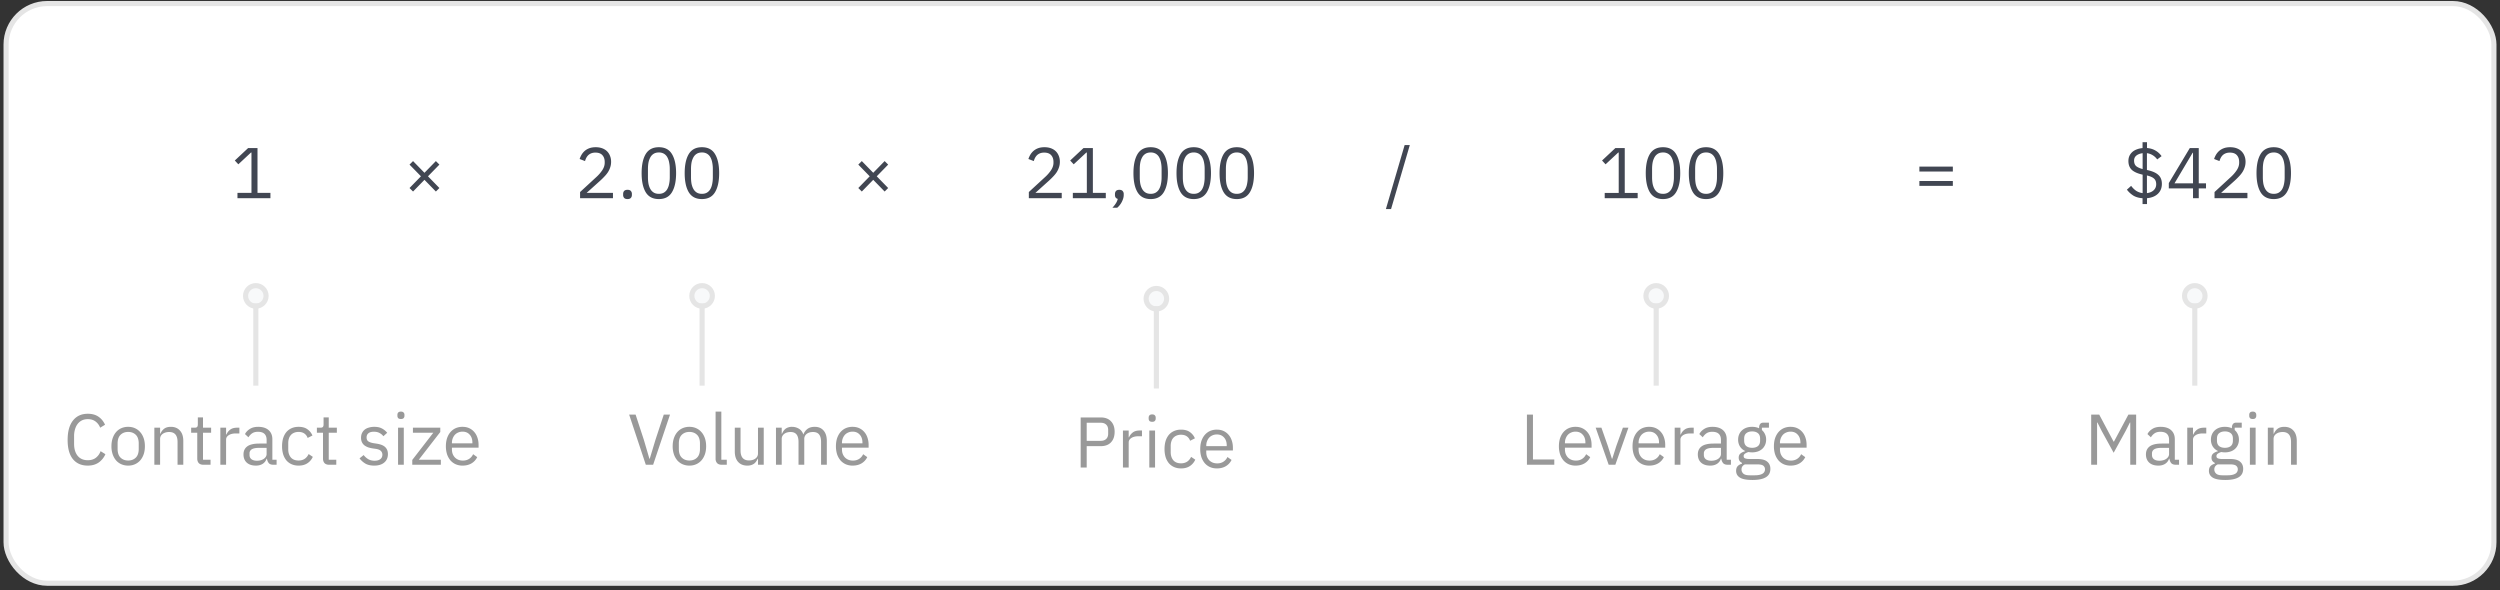 <svg width="411" height="97" fill="none" xmlns="http://www.w3.org/2000/svg"><rect width="100%" height="100%" fill="#333333" stroke="none"/><rect x="1" y=".586" width="409" height="95.293" rx="6.746" fill="#fff" stroke="#E5E5E5" stroke-width=".843"/><path d="M39.039 32.586v-.874h2.302v-6.635h-.083l-2.077 1.936-.579-.625 2.184-2.043h1.547v7.367h2.125v.874h-5.42Zm30.742-3.022-1.877 1.924-.579-.578 1.878-1.925-1.878-1.924.579-.579 1.877 1.925 1.877-1.925.579.579-1.877 1.924 1.877 1.925-.579.578-1.877-1.924Zm30.99 3.022h-5.407V31.57l2.692-2.48a6.06 6.06 0 0 0 .968-1.121c.26-.402.39-.803.39-1.204v-.142c0-.457-.126-.827-.378-1.11-.252-.283-.634-.425-1.145-.425a1.88 1.88 0 0 0-.662.106c-.189.071-.354.17-.495.295a1.784 1.784 0 0 0-.343.45 2.783 2.783 0 0 0-.212.542l-.886-.342c.079-.244.185-.48.319-.709a2.65 2.65 0 0 1 .52-.625c.212-.181.464-.327.755-.437.3-.11.65-.166 1.05-.166.402 0 .76.06 1.075.178.315.118.579.283.791.495.213.213.374.465.484.756.118.291.177.614.177.968 0 .323-.047.622-.141.897-.087.276-.209.54-.366.791-.158.244-.35.485-.579.72-.22.237-.46.473-.72.709l-2.22 1.995h4.333v.874Zm2.392.142c-.252 0-.437-.063-.555-.19a.726.726 0 0 1-.165-.495v-.154c0-.204.055-.37.165-.495.118-.126.303-.19.555-.19.252 0 .433.064.543.19a.696.696 0 0 1 .177.495v.154c0 .205-.059.37-.177.496-.11.126-.291.189-.543.189Zm5.153 0c-.984 0-1.704-.374-2.16-1.122-.449-.748-.673-1.795-.673-3.14 0-1.346.224-2.393.673-3.14.456-.749 1.176-1.123 2.16-1.123.984 0 1.7.374 2.149 1.122.456.748.685 1.795.685 3.14 0 1.346-.229 2.393-.685 3.141-.449.748-1.165 1.122-2.149 1.122Zm0-.862c.323 0 .598-.067.827-.2a1.54 1.54 0 0 0 .555-.568 2.71 2.71 0 0 0 .306-.861c.071-.331.107-.697.107-1.098v-1.346a5.23 5.23 0 0 0-.107-1.098 2.71 2.71 0 0 0-.306-.862 1.54 1.54 0 0 0-.555-.567 1.61 1.61 0 0 0-.827-.2c-.323 0-.598.066-.826.2a1.54 1.54 0 0 0-.555.567 2.925 2.925 0 0 0-.319.862c-.063.33-.094.696-.094 1.098v1.346c0 .4.031.767.094 1.098.071.33.177.617.319.861.142.244.327.433.555.567.228.134.503.2.826.2Zm7.079.862c-.984 0-1.704-.374-2.16-1.122-.449-.748-.673-1.795-.673-3.14 0-1.346.224-2.393.673-3.14.456-.749 1.176-1.123 2.16-1.123.984 0 1.7.374 2.149 1.122.457.748.685 1.795.685 3.14 0 1.346-.228 2.393-.685 3.141-.449.748-1.165 1.122-2.149 1.122Zm0-.862c.323 0 .598-.067.827-.2a1.54 1.54 0 0 0 .555-.568c.141-.244.244-.53.307-.861.07-.331.106-.697.106-1.098v-1.346a5.3 5.3 0 0 0-.106-1.098 2.735 2.735 0 0 0-.307-.862 1.54 1.54 0 0 0-.555-.567 1.61 1.61 0 0 0-.827-.2c-.322 0-.598.066-.826.2a1.54 1.54 0 0 0-.555.567 2.925 2.925 0 0 0-.319.862c-.063.33-.094.696-.094 1.098v1.346c0 .4.031.767.094 1.098.071.33.177.617.319.861.142.244.327.433.555.567.228.134.504.2.826.2Zm28.163-2.302-1.877 1.924-.578-.578 1.877-1.925-1.877-1.924.578-.579 1.877 1.925 1.878-1.925.578.579-1.877 1.924 1.877 1.925-.578.578-1.878-1.924Zm30.991 3.022h-5.408V31.57l2.692-2.48c.386-.354.709-.728.968-1.121.26-.402.39-.803.39-1.204v-.142c0-.457-.126-.827-.378-1.11-.252-.283-.634-.425-1.145-.425-.252 0-.472.035-.661.106-.189.071-.354.17-.496.295a1.793 1.793 0 0 0-.343.45 2.814 2.814 0 0 0-.212.542l-.886-.342c.079-.244.185-.48.319-.709.142-.236.315-.444.52-.625a2.53 2.53 0 0 1 .755-.437c.299-.11.65-.166 1.051-.166.401 0 .76.06 1.074.178.315.118.579.283.791.495.213.213.374.465.485.756.118.291.177.614.177.968 0 .323-.048.622-.142.897-.087.276-.209.54-.366.791-.157.244-.35.485-.579.72-.22.237-.46.473-.72.709l-2.219 1.995h4.333v.874Zm1.825 0v-.874h2.302v-6.635h-.083l-2.077 1.936-.579-.625 2.184-2.043h1.547v7.367h2.125v.874h-5.419Zm7.646-1.381c.252 0 .433.067.543.2a.696.696 0 0 1 .177.496v.165c0 .323-.095.677-.283 1.063a3.138 3.138 0 0 1-.791 1.027h-.792c.237-.252.426-.492.567-.72.15-.22.256-.468.319-.744a.591.591 0 0 1-.354-.224.725.725 0 0 1-.106-.402v-.165c0-.204.055-.37.165-.496.118-.134.303-.2.555-.2Zm5.153 1.523c-.984 0-1.704-.374-2.161-1.122-.449-.748-.673-1.795-.673-3.14 0-1.346.224-2.393.673-3.14.457-.749 1.177-1.123 2.161-1.123.983 0 1.7.374 2.148 1.122.457.748.685 1.795.685 3.14 0 1.346-.228 2.393-.685 3.141-.448.748-1.165 1.122-2.148 1.122Zm0-.862c.322 0 .598-.067.826-.2a1.54 1.54 0 0 0 .555-.568 2.71 2.71 0 0 0 .307-.861 5.24 5.24 0 0 0 .106-1.098v-1.346c0-.402-.035-.768-.106-1.098a2.71 2.71 0 0 0-.307-.862 1.54 1.54 0 0 0-.555-.567 1.607 1.607 0 0 0-.826-.2c-.323 0-.599.066-.827.2a1.54 1.54 0 0 0-.555.567 2.925 2.925 0 0 0-.318.862c-.063.33-.095.696-.095 1.098v1.346c0 .4.032.767.095 1.098.07.33.177.617.318.861.142.244.327.433.555.567.228.134.504.2.827.2Zm7.079.862c-.984 0-1.704-.374-2.161-1.122-.448-.748-.673-1.795-.673-3.14 0-1.346.225-2.393.673-3.14.457-.749 1.177-1.123 2.161-1.123s1.7.374 2.148 1.122c.457.748.685 1.795.685 3.14 0 1.346-.228 2.393-.685 3.141-.448.748-1.164 1.122-2.148 1.122Zm0-.862c.322 0 .598-.067.826-.2a1.54 1.54 0 0 0 .555-.568 2.71 2.71 0 0 0 .307-.861 5.24 5.24 0 0 0 .106-1.098v-1.346c0-.402-.035-.768-.106-1.098a2.71 2.71 0 0 0-.307-.862 1.54 1.54 0 0 0-.555-.567 1.607 1.607 0 0 0-.826-.2 1.61 1.61 0 0 0-.827.2 1.54 1.54 0 0 0-.555.567 2.925 2.925 0 0 0-.318.862c-.063.33-.095.696-.095 1.098v1.346c0 .4.032.767.095 1.098.07.33.177.617.318.861.142.244.327.433.555.567.229.134.504.2.827.2Zm7.079.862c-.984 0-1.704-.374-2.161-1.122-.448-.748-.673-1.795-.673-3.14 0-1.346.225-2.393.673-3.14.457-.749 1.177-1.123 2.161-1.123s1.7.374 2.149 1.122c.456.748.684 1.795.684 3.14 0 1.346-.228 2.393-.684 3.141-.449.748-1.165 1.122-2.149 1.122Zm0-.862c.323 0 .598-.067.826-.2.229-.135.413-.324.555-.568a2.71 2.71 0 0 0 .307-.861 5.24 5.24 0 0 0 .106-1.098v-1.346c0-.402-.035-.768-.106-1.098a2.71 2.71 0 0 0-.307-.862 1.532 1.532 0 0 0-.555-.567 1.604 1.604 0 0 0-.826-.2 1.61 1.61 0 0 0-.827.2 1.53 1.53 0 0 0-.554.567 2.925 2.925 0 0 0-.319.862c-.063.33-.095.696-.095 1.098v1.346c0 .4.032.767.095 1.098.071.33.177.617.319.861.141.244.326.433.554.567.229.134.504.2.827.2Zm24.51 2.503 3.082-10.52h.85l-3.082 10.52h-.85Zm35.974-1.783v-.874h2.302v-6.635h-.082l-2.078 1.936-.579-.625 2.184-2.043h1.547v7.367h2.125v.874h-5.419Zm9.582.142c-.984 0-1.704-.374-2.161-1.122-.448-.748-.672-1.795-.672-3.14 0-1.346.224-2.393.672-3.14.457-.749 1.177-1.123 2.161-1.123s1.7.374 2.149 1.122c.456.748.685 1.795.685 3.14 0 1.346-.229 2.393-.685 3.141-.449.748-1.165 1.122-2.149 1.122Zm0-.862c.323 0 .598-.067.826-.2.229-.135.414-.324.555-.568a2.71 2.71 0 0 0 .307-.861c.071-.331.107-.697.107-1.098v-1.346a5.23 5.23 0 0 0-.107-1.098 2.71 2.71 0 0 0-.307-.862 1.524 1.524 0 0 0-.555-.567 1.604 1.604 0 0 0-.826-.2c-.323 0-.598.066-.826.2a1.524 1.524 0 0 0-.555.567 2.925 2.925 0 0 0-.319.862c-.063.33-.095.696-.095 1.098v1.346c0 .4.032.767.095 1.098.071.33.177.617.319.861.141.244.326.433.555.567.228.134.503.2.826.2Zm7.079.862c-.984 0-1.704-.374-2.16-1.122-.449-.748-.673-1.795-.673-3.14 0-1.346.224-2.393.673-3.14.456-.749 1.176-1.123 2.16-1.123.984 0 1.7.374 2.149 1.122.456.748.685 1.795.685 3.14 0 1.346-.229 2.393-.685 3.141-.449.748-1.165 1.122-2.149 1.122Zm0-.862c.323 0 .598-.067.827-.2a1.53 1.53 0 0 0 .554-.568 2.71 2.71 0 0 0 .307-.861c.071-.331.107-.697.107-1.098v-1.346a5.23 5.23 0 0 0-.107-1.098 2.71 2.71 0 0 0-.307-.862 1.53 1.53 0 0 0-.554-.567 1.61 1.61 0 0 0-.827-.2c-.323 0-.598.066-.826.2a1.524 1.524 0 0 0-.555.567 2.925 2.925 0 0 0-.319.862c-.063.33-.094.696-.094 1.098v1.346c0 .4.031.767.094 1.098.071.33.177.617.319.861.141.244.326.433.555.567.228.134.503.2.826.2Zm35.07-3.672v-.803h5.502v.803h-5.502Zm0 2.361v-.802h5.502v.802h-5.502Zm36.69 2.999v-.968c-.598-.04-1.106-.185-1.523-.437a3.975 3.975 0 0 1-1.051-.968l.697-.626c.252.339.527.61.826.815a2.59 2.59 0 0 0 1.063.378v-3.035c-.811-.18-1.405-.444-1.783-.79-.37-.355-.555-.839-.555-1.453 0-.314.055-.594.165-.838a2 2 0 0 1 .485-.65c.204-.18.448-.322.732-.424.283-.11.598-.181.944-.213v-.968h.732v.956c.535.048.996.185 1.381.414.394.22.732.527 1.016.92l-.721.544a2.485 2.485 0 0 0-.708-.673 2.385 2.385 0 0 0-.98-.355v2.763l.106.024c.819.18 1.413.448 1.783.803.378.346.567.83.567 1.452 0 .677-.221 1.224-.661 1.64-.433.41-1.027.65-1.783.72v.969h-.732Zm2.243-3.27c0-.402-.118-.709-.354-.921-.228-.213-.618-.386-1.169-.52v2.905c.472-.063.842-.22 1.11-.473.275-.26.413-.59.413-.991Zm-3.636-3.884c0 .4.114.704.342.909.236.196.591.358 1.063.484v-2.61c-.425.056-.768.185-1.027.39-.252.205-.378.48-.378.826Zm9.689 6.186v-1.617h-3.979v-.874l3.447-5.75h1.476v5.797h1.193v.826h-1.193v1.618h-.944Zm-3.046-2.444h3.046v-5.03h-.059l-2.987 5.03Zm11.99 2.444h-5.407V31.57l2.692-2.48c.385-.354.708-.728.968-1.121.26-.402.389-.803.389-1.204v-.142c0-.457-.125-.827-.377-1.11-.252-.283-.634-.425-1.146-.425a1.88 1.88 0 0 0-.661.106c-.189.071-.354.17-.496.295a1.814 1.814 0 0 0-.342.45 2.751 2.751 0 0 0-.212.542l-.886-.342c.079-.244.185-.48.319-.709.142-.236.315-.444.519-.625.213-.181.465-.327.756-.437.299-.11.649-.166 1.051-.166.401 0 .759.06 1.074.178.315.118.579.283.791.495.213.213.374.465.484.756.118.291.177.614.177.968 0 .323-.047.622-.141.897-.087.276-.209.54-.366.791a4.795 4.795 0 0 1-.579.72c-.22.237-.46.473-.72.709l-2.22 1.995h4.333v.874Zm4.328.142c-.983 0-1.704-.374-2.16-1.122-.449-.748-.673-1.795-.673-3.14 0-1.346.224-2.393.673-3.14.456-.749 1.177-1.123 2.16-1.123.984 0 1.701.374 2.149 1.122.457.748.685 1.795.685 3.14 0 1.346-.228 2.393-.685 3.141-.448.748-1.165 1.122-2.149 1.122Zm0-.862c.323 0 .599-.067.827-.2a1.54 1.54 0 0 0 .555-.568c.141-.244.244-.53.307-.861a5.24 5.24 0 0 0 .106-1.098v-1.346c0-.402-.035-.768-.106-1.098a2.735 2.735 0 0 0-.307-.862 1.54 1.54 0 0 0-.555-.567 1.608 1.608 0 0 0-.827-.2c-.322 0-.598.066-.826.2a1.54 1.54 0 0 0-.555.567 2.925 2.925 0 0 0-.319.862c-.063.33-.094.696-.094 1.098v1.346c0 .4.031.767.094 1.098.071.33.177.617.319.861.142.244.327.433.555.567.228.134.504.2.826.2Z" fill="#414652"/><path d="M177.661 76.866v-8.24h3.282c.74 0 1.307.212 1.7.637.402.417.602.992.602 1.724s-.2 1.31-.602 1.735c-.393.417-.96.626-1.7.626h-2.29v3.518h-.992Zm.992-4.392h2.29c.394 0 .697-.102.909-.307.221-.204.331-.496.331-.873v-.614c0-.378-.11-.67-.331-.874-.212-.204-.515-.307-.909-.307h-2.29v2.975Zm5.958 4.392v-6.092h.945v1.122h.059c.11-.291.307-.551.59-.78.283-.228.673-.342 1.169-.342h.366v.945h-.555c-.512 0-.913.098-1.204.295-.284.189-.425.429-.425.72v4.132h-.945Zm4.807-7.52c-.204 0-.354-.048-.448-.142a.58.58 0 0 1-.13-.39v-.153c0-.157.043-.283.13-.378.094-.102.244-.153.448-.153.205 0 .351.05.437.153a.51.51 0 0 1 .142.378v.153a.55.55 0 0 1-.142.39c-.086.094-.232.142-.437.142Zm-.472 1.428h.945v6.092h-.945v-6.092Zm5.218 6.234c-.425 0-.806-.075-1.145-.224a2.406 2.406 0 0 1-.862-.638 2.978 2.978 0 0 1-.531-1.004 4.597 4.597 0 0 1-.177-1.322c0-.488.059-.928.177-1.322a2.98 2.98 0 0 1 .531-1.004c.237-.275.524-.488.862-.637.339-.15.72-.225 1.145-.225.606 0 1.091.134 1.453.402.37.26.645.602.826 1.027l-.791.401a1.432 1.432 0 0 0-.543-.731c-.252-.174-.567-.26-.945-.26a1.82 1.82 0 0 0-.743.141c-.213.087-.39.213-.532.378-.141.158-.248.35-.318.579-.071.22-.107.464-.107.732v1.039c0 .535.142.976.425 1.322.292.338.717.508 1.275.508.764 0 1.315-.355 1.653-1.063l.685.46a2.41 2.41 0 0 1-.885 1.051c-.386.26-.87.39-1.453.39Zm5.893 0c-.418 0-.795-.075-1.134-.224a2.544 2.544 0 0 1-.862-.638 3.182 3.182 0 0 1-.555-1.004 4.325 4.325 0 0 1-.188-1.322c0-.48.062-.917.188-1.31.134-.394.319-.728.555-1.004.244-.283.532-.5.862-.65a2.786 2.786 0 0 1 1.134-.224c.409 0 .775.075 1.098.225a2.4 2.4 0 0 1 .826.626c.228.26.401.57.519.932.126.362.189.76.189 1.193v.448h-4.38v.284c0 .26.04.503.118.732.087.22.205.413.354.578.158.165.347.295.567.39.228.094.484.141.768.141.385 0 .72-.09 1.003-.271a1.76 1.76 0 0 0 .673-.78l.673.485a2.38 2.38 0 0 1-.921 1.015c-.417.252-.913.378-1.487.378Zm0-5.584c-.26 0-.496.047-.709.141a1.592 1.592 0 0 0-.555.378 1.862 1.862 0 0 0-.354.59c-.086.22-.13.465-.13.732v.083h3.365v-.13c0-.543-.15-.976-.449-1.299-.291-.33-.68-.495-1.168-.495Z" fill="#999"/><path d="M190.53 50.373v13.493h-.843V50.373h.843Z" fill="#E5E5E5"/><circle cx="190.108" cy="49.108" r="1.687" fill="#577A92" fill-opacity=".04" stroke="#E5E5E5" stroke-width=".843"/><path d="M251.028 76.404v-8.24h.991v7.367h3.507v.873h-4.498Zm7.995.142a2.78 2.78 0 0 1-1.133-.224 2.534 2.534 0 0 1-.862-.638 3.182 3.182 0 0 1-.555-1.003 4.325 4.325 0 0 1-.189-1.323c0-.48.063-.917.189-1.31.134-.394.319-.728.555-1.004.244-.283.531-.5.862-.65a2.78 2.78 0 0 1 1.133-.223c.409 0 .775.074 1.098.224.323.15.598.358.826.626.229.26.402.57.52.932.126.362.189.76.189 1.193v.448h-4.38v.284c0 .26.039.504.118.732.086.22.204.413.354.578.157.165.346.295.567.39.228.094.484.141.767.141.386 0 .72-.09 1.003-.271a1.76 1.76 0 0 0 .673-.78l.673.485a2.372 2.372 0 0 1-.92 1.015c-.418.252-.913.378-1.488.378Zm0-5.584c-.26 0-.496.047-.708.141a1.574 1.574 0 0 0-.555.378c-.15.165-.268.362-.355.59-.086.22-.129.465-.129.732v.083h3.364v-.13c0-.543-.149-.976-.448-1.299-.291-.33-.681-.495-1.169-.495Zm5.443 5.442-2.137-6.092h.944l1.063 3.023.661 2.078h.059l.661-2.078 1.086-3.023h.909l-2.148 6.092h-1.098Zm6.663.142a2.78 2.78 0 0 1-1.134-.224 2.54 2.54 0 0 1-.861-.638 3.182 3.182 0 0 1-.555-1.003 4.325 4.325 0 0 1-.189-1.323c0-.48.063-.917.189-1.31.134-.394.319-.728.555-1.004.244-.283.531-.5.861-.65a2.78 2.78 0 0 1 1.134-.223c.409 0 .775.074 1.098.224.323.15.598.358.826.626.229.26.402.57.52.932.126.362.189.76.189 1.193v.448h-4.38v.284c0 .26.039.504.118.732.086.22.204.413.354.578.157.165.346.295.567.39.228.094.484.141.767.141.386 0 .72-.09 1.003-.271a1.76 1.76 0 0 0 .673-.78l.673.485a2.368 2.368 0 0 1-.921 1.015c-.417.252-.913.378-1.487.378Zm0-5.584c-.26 0-.496.047-.708.141a1.574 1.574 0 0 0-.555.378c-.15.165-.268.362-.355.59-.086.22-.129.465-.129.732v.083h3.364v-.13c0-.543-.149-.976-.448-1.299-.292-.33-.681-.495-1.169-.495Zm4.189 5.442v-6.092h.945v1.122h.059a1.84 1.84 0 0 1 .59-.78c.283-.228.673-.342 1.169-.342h.366v.945h-.555c-.512 0-.913.098-1.204.295-.284.189-.425.429-.425.72v4.132h-.945Zm8.716 0c-.354 0-.61-.094-.767-.283a1.427 1.427 0 0 1-.283-.708h-.059c-.134.377-.355.66-.662.85-.307.188-.673.283-1.098.283-.645 0-1.149-.165-1.511-.496-.354-.33-.531-.78-.531-1.346 0-.574.209-1.015.626-1.322.425-.307 1.082-.46 1.971-.46h1.205v-.603c0-.433-.118-.763-.355-.991-.236-.229-.598-.343-1.086-.343-.37 0-.681.083-.932.248a2.067 2.067 0 0 0-.614.661l-.567-.53c.165-.332.429-.61.791-.84.362-.235.818-.353 1.369-.353.74 0 1.315.18 1.724.543.409.362.614.865.614 1.51v3.354h.697v.826h-.532Zm-2.715-.66c.236 0 .452-.028.649-.084.197-.055.366-.133.508-.236.142-.102.252-.22.331-.354a.853.853 0 0 0 .118-.437V73.63h-1.252c-.543 0-.94.079-1.192.236a.765.765 0 0 0-.366.685v.248c0 .299.106.53.318.696.221.165.516.248.886.248Zm9.73 1.333c0 .63-.248 1.09-.743 1.382-.488.299-1.224.448-2.208.448-.953 0-1.637-.13-2.054-.39-.418-.26-.626-.63-.626-1.11 0-.33.086-.59.26-.778.173-.181.409-.315.708-.402v-.13c-.362-.173-.543-.456-.543-.85 0-.307.098-.539.295-.696.197-.166.449-.288.756-.366v-.047a2.003 2.003 0 0 1-.85-.744 2.11 2.11 0 0 1-.296-1.122c0-.307.055-.59.166-.85.11-.26.263-.48.46-.661.205-.189.445-.335.72-.437.284-.102.598-.153.945-.153.433 0 .818.078 1.157.236V70.3c0-.237.055-.43.165-.579.11-.157.291-.236.543-.236h.909v.826h-1.157v.39c.221.189.39.417.508.685.126.26.189.555.189.885 0 .307-.055.59-.166.85-.11.26-.267.484-.472.673a2.11 2.11 0 0 1-.72.425 3.007 3.007 0 0 1-1.535.094 1.883 1.883 0 0 0-.555.249.487.487 0 0 0-.248.436c0 .181.087.303.26.366.173.063.398.095.673.095h1.299c.755 0 1.302.145 1.641.437.346.283.519.676.519 1.18Zm-.885.071a.718.718 0 0 0-.283-.59c-.181-.142-.508-.213-.98-.213h-2.031c-.378.173-.567.449-.567.827 0 .267.099.496.295.684.205.19.547.284 1.028.284h.873c.528 0 .937-.083 1.228-.248a.804.804 0 0 0 .437-.744Zm-2.113-3.53c.401 0 .72-.094.956-.283.236-.197.354-.496.354-.898v-.33c0-.402-.118-.697-.354-.886-.236-.196-.555-.295-.956-.295-.402 0-.721.099-.957.295-.236.19-.354.484-.354.886v.33c0 .402.118.7.354.898.236.189.555.283.957.283Zm6.321 2.928a2.78 2.78 0 0 1-1.133-.224 2.534 2.534 0 0 1-.862-.638 3.182 3.182 0 0 1-.555-1.003 4.325 4.325 0 0 1-.189-1.323c0-.48.063-.917.189-1.31.134-.394.319-.728.555-1.004.244-.283.531-.5.862-.65a2.78 2.78 0 0 1 1.133-.223c.41 0 .776.074 1.098.224.323.15.598.358.827.626.228.26.401.57.519.932.126.362.189.76.189 1.193v.448h-4.38v.284c0 .26.039.504.118.732.087.22.205.413.354.578.158.165.347.295.567.39.228.094.484.141.767.141.386 0 .721-.09 1.004-.271.291-.181.515-.44.673-.78l.673.485a2.381 2.381 0 0 1-.921 1.015c-.417.252-.913.378-1.488.378Zm0-5.584c-.259 0-.496.047-.708.141a1.574 1.574 0 0 0-.555.378 1.978 1.978 0 0 0-.484 1.322v.083h3.365v-.13c0-.543-.15-.976-.449-1.299-.291-.33-.681-.495-1.169-.495Z" fill="#999"/><path d="M272.699 49.911v13.493h-.844V49.91h.844Z" fill="#E5E5E5"/><circle cx="272.277" cy="48.646" r="1.687" fill="#577A92" fill-opacity=".04" stroke="#E5E5E5" stroke-width=".843"/><path d="M350.213 69.462h-.059l-.696 1.382-1.972 3.589-1.971-3.59-.697-1.38h-.059v6.941h-.968v-8.24h1.322l2.361 4.439h.059l2.373-4.44h1.276v8.241h-.969v-6.942Zm7.492 6.942c-.354 0-.61-.094-.768-.283a1.437 1.437 0 0 1-.283-.708h-.059c-.134.377-.354.66-.661.85-.307.188-.673.283-1.098.283-.646 0-1.149-.165-1.511-.496-.355-.33-.532-.78-.532-1.346 0-.574.209-1.015.626-1.322.425-.307 1.082-.46 1.972-.46h1.204v-.603c0-.433-.118-.763-.354-.991-.236-.229-.598-.343-1.086-.343-.37 0-.681.083-.933.248a2.067 2.067 0 0 0-.614.661l-.567-.53c.166-.332.429-.61.791-.84.362-.235.819-.353 1.37-.353.74 0 1.314.18 1.724.543.409.362.613.865.613 1.51v3.354h.697v.826h-.531Zm-2.716-.66c.236 0 .453-.028.65-.084a1.59 1.59 0 0 0 .507-.236c.142-.102.252-.22.331-.354a.843.843 0 0 0 .118-.437V73.63h-1.252c-.543 0-.94.079-1.192.236a.765.765 0 0 0-.366.685v.248c0 .299.106.53.319.696.22.165.515.248.885.248Zm4.595.66v-6.092h.945v1.122h.059a1.84 1.84 0 0 1 .59-.78c.283-.228.673-.342 1.169-.342h.366v.945h-.555c-.512 0-.913.098-1.204.295-.284.189-.425.429-.425.72v4.132h-.945Zm9.194.673c0 .63-.248 1.09-.744 1.382-.488.299-1.224.448-2.207.448-.953 0-1.638-.13-2.055-.39-.417-.26-.625-.63-.625-1.11 0-.33.086-.59.259-.778.173-.181.41-.315.709-.402v-.13c-.362-.173-.543-.456-.543-.85 0-.307.098-.539.295-.696.196-.166.448-.288.755-.366v-.047a2.01 2.01 0 0 1-.85-.744 2.109 2.109 0 0 1-.295-1.122c0-.307.055-.59.165-.85.111-.26.264-.48.461-.661.204-.189.445-.335.72-.437.283-.102.598-.153.945-.153.432 0 .818.078 1.157.236V70.3c0-.237.055-.43.165-.579.11-.157.291-.236.543-.236h.909v.826h-1.157v.39c.22.189.39.417.508.685.126.26.189.555.189.885 0 .307-.056.59-.166.85-.11.26-.267.484-.472.673a2.11 2.11 0 0 1-.72.425 3.004 3.004 0 0 1-1.535.094 1.86 1.86 0 0 0-.555.249.487.487 0 0 0-.248.436c0 .181.087.303.26.366a2 2 0 0 0 .673.095h1.299c.755 0 1.302.145 1.641.437.346.283.519.676.519 1.18Zm-.885.071a.717.717 0 0 0-.284-.59c-.181-.142-.507-.213-.98-.213h-2.03c-.378.173-.567.449-.567.827 0 .267.098.496.295.684.205.19.547.284 1.027.284h.874c.527 0 .937-.083 1.228-.248a.804.804 0 0 0 .437-.744Zm-2.114-3.53c.402 0 .72-.094.957-.283.236-.197.354-.496.354-.898v-.33c0-.402-.118-.697-.354-.886-.237-.196-.555-.295-.957-.295-.401 0-.72.099-.956.295-.236.19-.354.484-.354.886v.33c0 .402.118.7.354.898.236.189.555.283.956.283Zm4.573-4.734c-.205 0-.354-.047-.449-.142a.585.585 0 0 1-.129-.39V68.2a.54.54 0 0 1 .129-.378c.095-.102.244-.153.449-.153.205 0 .35.05.437.153.094.095.142.22.142.378v.154a.554.554 0 0 1-.142.39c-.087.094-.232.14-.437.14Zm-.472 1.428h.944v6.092h-.944v-6.092Zm2.951 6.092v-6.092h.945v.992h.047c.15-.346.358-.622.626-.826.275-.205.641-.307 1.098-.307.629 0 1.125.204 1.487.614.37.401.555.972.555 1.711v3.908h-.944v-3.742c0-1.094-.461-1.641-1.382-1.641-.188 0-.373.023-.554.07a1.606 1.606 0 0 0-.473.213 1.1 1.1 0 0 0-.342.366c-.079.142-.118.31-.118.508v4.226h-.945Z" fill="#999"/><path d="M361.245 49.911v13.493h-.843V49.91h.843Z" fill="#E5E5E5"/><circle cx="360.824" cy="48.646" r="1.687" fill="#577A92" fill-opacity=".04" stroke="#E5E5E5" stroke-width=".843"/><g clip-path="url(#a)"><path d="M14.435 76.546c-1.046 0-1.861-.354-2.444-1.063-.582-.716-.873-1.767-.873-3.152 0-1.385.291-2.448.873-3.188.583-.747 1.398-1.121 2.444-1.121.693 0 1.271.157 1.736.472.472.315.838.76 1.098 1.334l-.803.484a2.248 2.248 0 0 0-.756-1.015c-.338-.26-.763-.39-1.275-.39-.354 0-.673.067-.956.201a2 2 0 0 0-.708.579c-.19.244-.335.539-.437.885a3.96 3.96 0 0 0-.154 1.145v1.228c0 .85.197 1.515.59 1.995.394.48.95.72 1.665.72.528 0 .968-.133 1.323-.4a2.39 2.39 0 0 0 .779-1.087l.79.496a3.249 3.249 0 0 1-1.12 1.381c-.489.33-1.079.496-1.772.496Zm6.637 0c-.41 0-.784-.075-1.122-.224a2.508 2.508 0 0 1-.874-.638 3.177 3.177 0 0 1-.555-1.003 4.092 4.092 0 0 1-.2-1.323c0-.48.067-.917.2-1.31.134-.394.32-.728.555-1.004.244-.283.536-.5.874-.65a2.751 2.751 0 0 1 1.122-.223c.409 0 .779.074 1.11.224.338.15.629.366.873.65.244.275.433.61.567 1.003.134.393.2.83.2 1.31 0 .488-.066.93-.2 1.323-.134.385-.323.72-.567 1.003a2.507 2.507 0 0 1-.874.638c-.33.15-.7.224-1.11.224Zm0-.838c.511 0 .928-.158 1.251-.472.323-.315.484-.796.484-1.44v-.875c0-.645-.161-1.125-.484-1.44-.323-.315-.74-.472-1.251-.472-.512 0-.93.157-1.252.472-.323.315-.484.795-.484 1.44v.874c0 .645.161 1.126.484 1.44.323.315.74.473 1.252.473Zm4.304.696v-6.092h.944v.992h.047c.15-.346.359-.622.626-.826.276-.205.642-.307 1.098-.307.63 0 1.126.204 1.488.614.37.401.555.972.555 1.711v3.908h-.945v-3.742c0-1.094-.46-1.641-1.381-1.641a2.19 2.19 0 0 0-.555.07c-.173.048-.33.119-.472.213a1.09 1.09 0 0 0-.343.366 1.03 1.03 0 0 0-.118.508v4.226h-.944Zm8.056 0c-.33 0-.583-.09-.756-.271-.165-.19-.248-.433-.248-.732v-4.262h-1.003v-.827h.566c.205 0 .343-.039.414-.118.078-.086.118-.232.118-.437v-1.133h.85v1.688h1.334v.827h-1.334v4.439h1.24v.826h-1.181Zm2.793 0v-6.092h.944v1.122h.06a1.84 1.84 0 0 1 .59-.78c.283-.228.673-.342 1.169-.342h.366v.945h-.555c-.512 0-.913.098-1.205.295-.283.189-.425.429-.425.72v4.132h-.944Zm8.716 0c-.354 0-.61-.094-.767-.283a1.435 1.435 0 0 1-.283-.708h-.06c-.133.377-.354.66-.66.85-.308.188-.674.283-1.099.283-.645 0-1.149-.165-1.51-.496-.355-.33-.532-.78-.532-1.346 0-.574.209-1.015.626-1.322.425-.307 1.082-.46 1.971-.46h1.204v-.603c0-.433-.117-.763-.354-.991-.236-.229-.598-.343-1.086-.343-.37 0-.68.083-.932.248a2.07 2.07 0 0 0-.615.661l-.566-.53c.165-.332.429-.61.79-.84.363-.235.82-.353 1.37-.353.74 0 1.315.18 1.724.543.41.362.614.865.614 1.51v3.354h.697v.826h-.532Zm-2.715-.66c.236 0 .452-.028.65-.084.196-.055.365-.133.507-.236a1.15 1.15 0 0 0 .33-.354.846.846 0 0 0 .118-.437V73.63h-1.25c-.544 0-.942.079-1.193.236a.765.765 0 0 0-.366.685v.248c0 .299.106.53.318.696.22.165.516.248.886.248Zm6.861.802c-.425 0-.806-.075-1.145-.224a2.395 2.395 0 0 1-.862-.638 2.974 2.974 0 0 1-.53-1.003 4.593 4.593 0 0 1-.178-1.323c0-.488.059-.928.177-1.322.126-.394.303-.728.531-1.004.236-.275.524-.487.862-.637.339-.15.72-.224 1.145-.224.606 0 1.09.133 1.452.401.37.26.646.602.827 1.027l-.791.402a1.434 1.434 0 0 0-.543-.732c-.252-.174-.567-.26-.945-.26-.283 0-.53.047-.743.141-.213.087-.39.213-.532.378-.141.158-.248.35-.318.579-.071.22-.107.464-.107.732v1.039c0 .535.142.976.425 1.322.291.338.717.508 1.275.508.764 0 1.315-.355 1.653-1.063l.685.46a2.401 2.401 0 0 1-.886 1.051c-.385.26-.87.39-1.452.39Zm5.017-.142c-.33 0-.582-.09-.755-.271-.166-.19-.248-.433-.248-.732v-4.262h-1.004v-.827h.567c.204 0 .342-.039.413-.118.079-.086.118-.232.118-.437v-1.133h.85v1.688h1.334v.827h-1.334v4.439h1.24v.826h-1.18Zm7.413.142c-.566 0-1.042-.106-1.428-.319a3.337 3.337 0 0 1-.98-.874l.673-.542c.236.299.5.53.791.696.291.157.63.236 1.015.236.402 0 .713-.086.933-.26.228-.173.342-.417.342-.732a.84.84 0 0 0-.236-.602c-.15-.173-.425-.29-.826-.354l-.484-.07a4.368 4.368 0 0 1-.78-.178 2.485 2.485 0 0 1-.625-.33 1.57 1.57 0 0 1-.413-.52 1.735 1.735 0 0 1-.142-.732c0-.299.055-.559.165-.779a1.6 1.6 0 0 1 .449-.567c.197-.15.429-.26.696-.33.268-.079.555-.118.862-.118.496 0 .91.086 1.24.26.338.172.634.413.885.72l-.625.566a1.817 1.817 0 0 0-.59-.507c-.26-.158-.587-.236-.98-.236-.394 0-.693.086-.898.26-.197.165-.295.393-.295.684 0 .299.098.515.295.65.205.133.496.231.874.294l.472.071c.677.103 1.157.3 1.44.59.284.284.425.658.425 1.122 0 .59-.2 1.055-.602 1.393-.401.339-.952.508-1.653.508Zm4.396-7.662c-.205 0-.354-.047-.449-.142a.582.582 0 0 1-.13-.39V68.2c0-.157.044-.283.13-.378.095-.102.244-.153.449-.153.205 0 .35.05.437.153a.51.51 0 0 1 .142.378v.154a.552.552 0 0 1-.142.39c-.087.094-.232.14-.437.14Zm-.472 1.428h.944v6.092h-.944v-6.092Zm2.337 6.092v-.79l3.46-4.475h-3.353v-.827h4.498v.709l-3.53 4.557h3.624v.826h-4.699Zm8.266.142a2.78 2.78 0 0 1-1.133-.224 2.537 2.537 0 0 1-.862-.638 3.176 3.176 0 0 1-.555-1.003 4.328 4.328 0 0 1-.19-1.323c0-.48.064-.917.19-1.31.133-.394.319-.728.555-1.004.244-.283.53-.5.861-.65a2.789 2.789 0 0 1 1.134-.223c.41 0 .775.074 1.098.224a2.4 2.4 0 0 1 .826.626c.228.26.402.57.52.932.126.362.189.76.189 1.193v.448h-4.38v.284c0 .26.039.504.118.732.086.22.204.413.354.578.157.165.346.295.566.39.229.094.485.141.768.141.386 0 .72-.09 1.003-.271.292-.181.516-.44.673-.78l.673.485a2.378 2.378 0 0 1-.92 1.015c-.418.252-.914.378-1.488.378Zm0-5.584c-.26 0-.496.047-.709.141a1.582 1.582 0 0 0-.554.378 1.986 1.986 0 0 0-.484 1.322v.083h3.364v-.13c0-.543-.15-.976-.448-1.299-.291-.33-.681-.495-1.17-.495Z" fill="#999"/><path d="M42.478 49.911v13.493h-.843V49.91h.843Z" fill="#E5E5E5"/><circle cx="42.056" cy="48.646" r="1.687" fill="#577A92" fill-opacity=".04" stroke="#E5E5E5" stroke-width=".843"/></g><g clip-path="url(#b)"><path d="m106.171 76.404-2.739-8.24h1.062l1.358 4.155.909 3.094h.059l.933-3.094 1.37-4.155h1.027l-2.775 8.24h-1.204Zm7.168.142c-.41 0-.784-.075-1.122-.224a2.503 2.503 0 0 1-.874-.638 3.182 3.182 0 0 1-.555-1.003 4.114 4.114 0 0 1-.2-1.323c0-.48.067-.917.2-1.31.134-.394.319-.728.555-1.004.244-.283.535-.5.874-.65a2.751 2.751 0 0 1 1.122-.223c.409 0 .779.074 1.109.224.339.15.63.366.874.65.244.275.433.61.567 1.003.133.393.2.83.2 1.31 0 .488-.067.93-.2 1.323-.134.385-.323.72-.567 1.003a2.503 2.503 0 0 1-.874.638c-.33.15-.7.224-1.109.224Zm0-.838c.511 0 .928-.158 1.251-.472.323-.315.484-.796.484-1.44v-.875c0-.645-.161-1.125-.484-1.44-.323-.315-.74-.472-1.251-.472-.512 0-.929.157-1.252.472-.323.315-.484.795-.484 1.44v.874c0 .645.161 1.126.484 1.44.323.315.74.473 1.252.473Zm5.307.696c-.33 0-.582-.09-.755-.271a1.034 1.034 0 0 1-.248-.709v-7.756h.944v7.91h.897v.826h-.838Zm5.968-.991h-.047a2.828 2.828 0 0 1-.237.425 1.582 1.582 0 0 1-.33.366 1.647 1.647 0 0 1-.484.248 2.09 2.09 0 0 1-.661.094c-.63 0-1.13-.2-1.5-.602-.37-.41-.555-.984-.555-1.724v-3.908h.945v3.743c0 1.094.464 1.64 1.393 1.64.189 0 .37-.023.543-.07.181-.047.339-.118.472-.212a1.016 1.016 0 0 0 .461-.886v-4.215h.944v6.092h-.944v-.991Zm2.956.991v-6.092h.944v.992h.047c.071-.157.15-.303.236-.437.095-.142.205-.264.331-.366a1.5 1.5 0 0 1 .46-.236 1.8 1.8 0 0 1 .614-.094c.402 0 .772.098 1.11.295.339.189.59.504.756.944h.023c.111-.33.315-.618.614-.862.307-.251.72-.377 1.24-.377.622 0 1.106.204 1.452.614.354.401.531.972.531 1.711v3.908h-.944v-3.742c0-.543-.106-.953-.319-1.228-.212-.276-.551-.413-1.015-.413-.189 0-.37.023-.543.07a1.47 1.47 0 0 0-.449.213 1.038 1.038 0 0 0-.437.874v4.226h-.944v-3.742c0-.543-.107-.953-.319-1.228-.213-.276-.543-.413-.992-.413-.189 0-.37.023-.543.07a1.456 1.456 0 0 0-.46.213 1.145 1.145 0 0 0-.331.366c-.079.142-.118.31-.118.508v4.226h-.944Zm12.597.142a2.78 2.78 0 0 1-1.133-.224 2.534 2.534 0 0 1-.862-.638 3.182 3.182 0 0 1-.555-1.003 4.325 4.325 0 0 1-.189-1.323c0-.48.063-.917.189-1.31.134-.394.319-.728.555-1.004.244-.283.531-.5.862-.65a2.78 2.78 0 0 1 1.133-.223c.41 0 .776.074 1.098.224.323.15.598.358.827.626.228.26.401.57.519.932.126.362.189.76.189 1.193v.448h-4.38v.284c0 .26.039.504.118.732.087.22.205.413.354.578.158.165.347.295.567.39.228.094.484.141.767.141.386 0 .721-.09 1.004-.271.291-.181.515-.44.673-.78l.673.485a2.381 2.381 0 0 1-.921 1.015c-.417.252-.913.378-1.488.378Zm0-5.584c-.259 0-.496.047-.708.141a1.574 1.574 0 0 0-.555.378 1.978 1.978 0 0 0-.484 1.322v.083h3.365v-.13c0-.543-.15-.976-.449-1.299-.291-.33-.681-.495-1.169-.495Z" fill="#999"/><path d="M115.845 49.911v13.493h-.843V49.91h.843Z" fill="#E5E5E5"/><circle cx="115.424" cy="48.646" r="1.687" fill="#577A92" fill-opacity=".04" stroke="#E5E5E5" stroke-width=".843"/></g><defs><clipPath id="a"><path fill="#fff" transform="translate(10.433 46.538)" d="M0 0h89.39v34.575H0z"/></clipPath><clipPath id="b"><path fill="#fff" transform="translate(103.196 46.538)" d="M0 0h43.008v34.575H0z"/></clipPath></defs></svg>